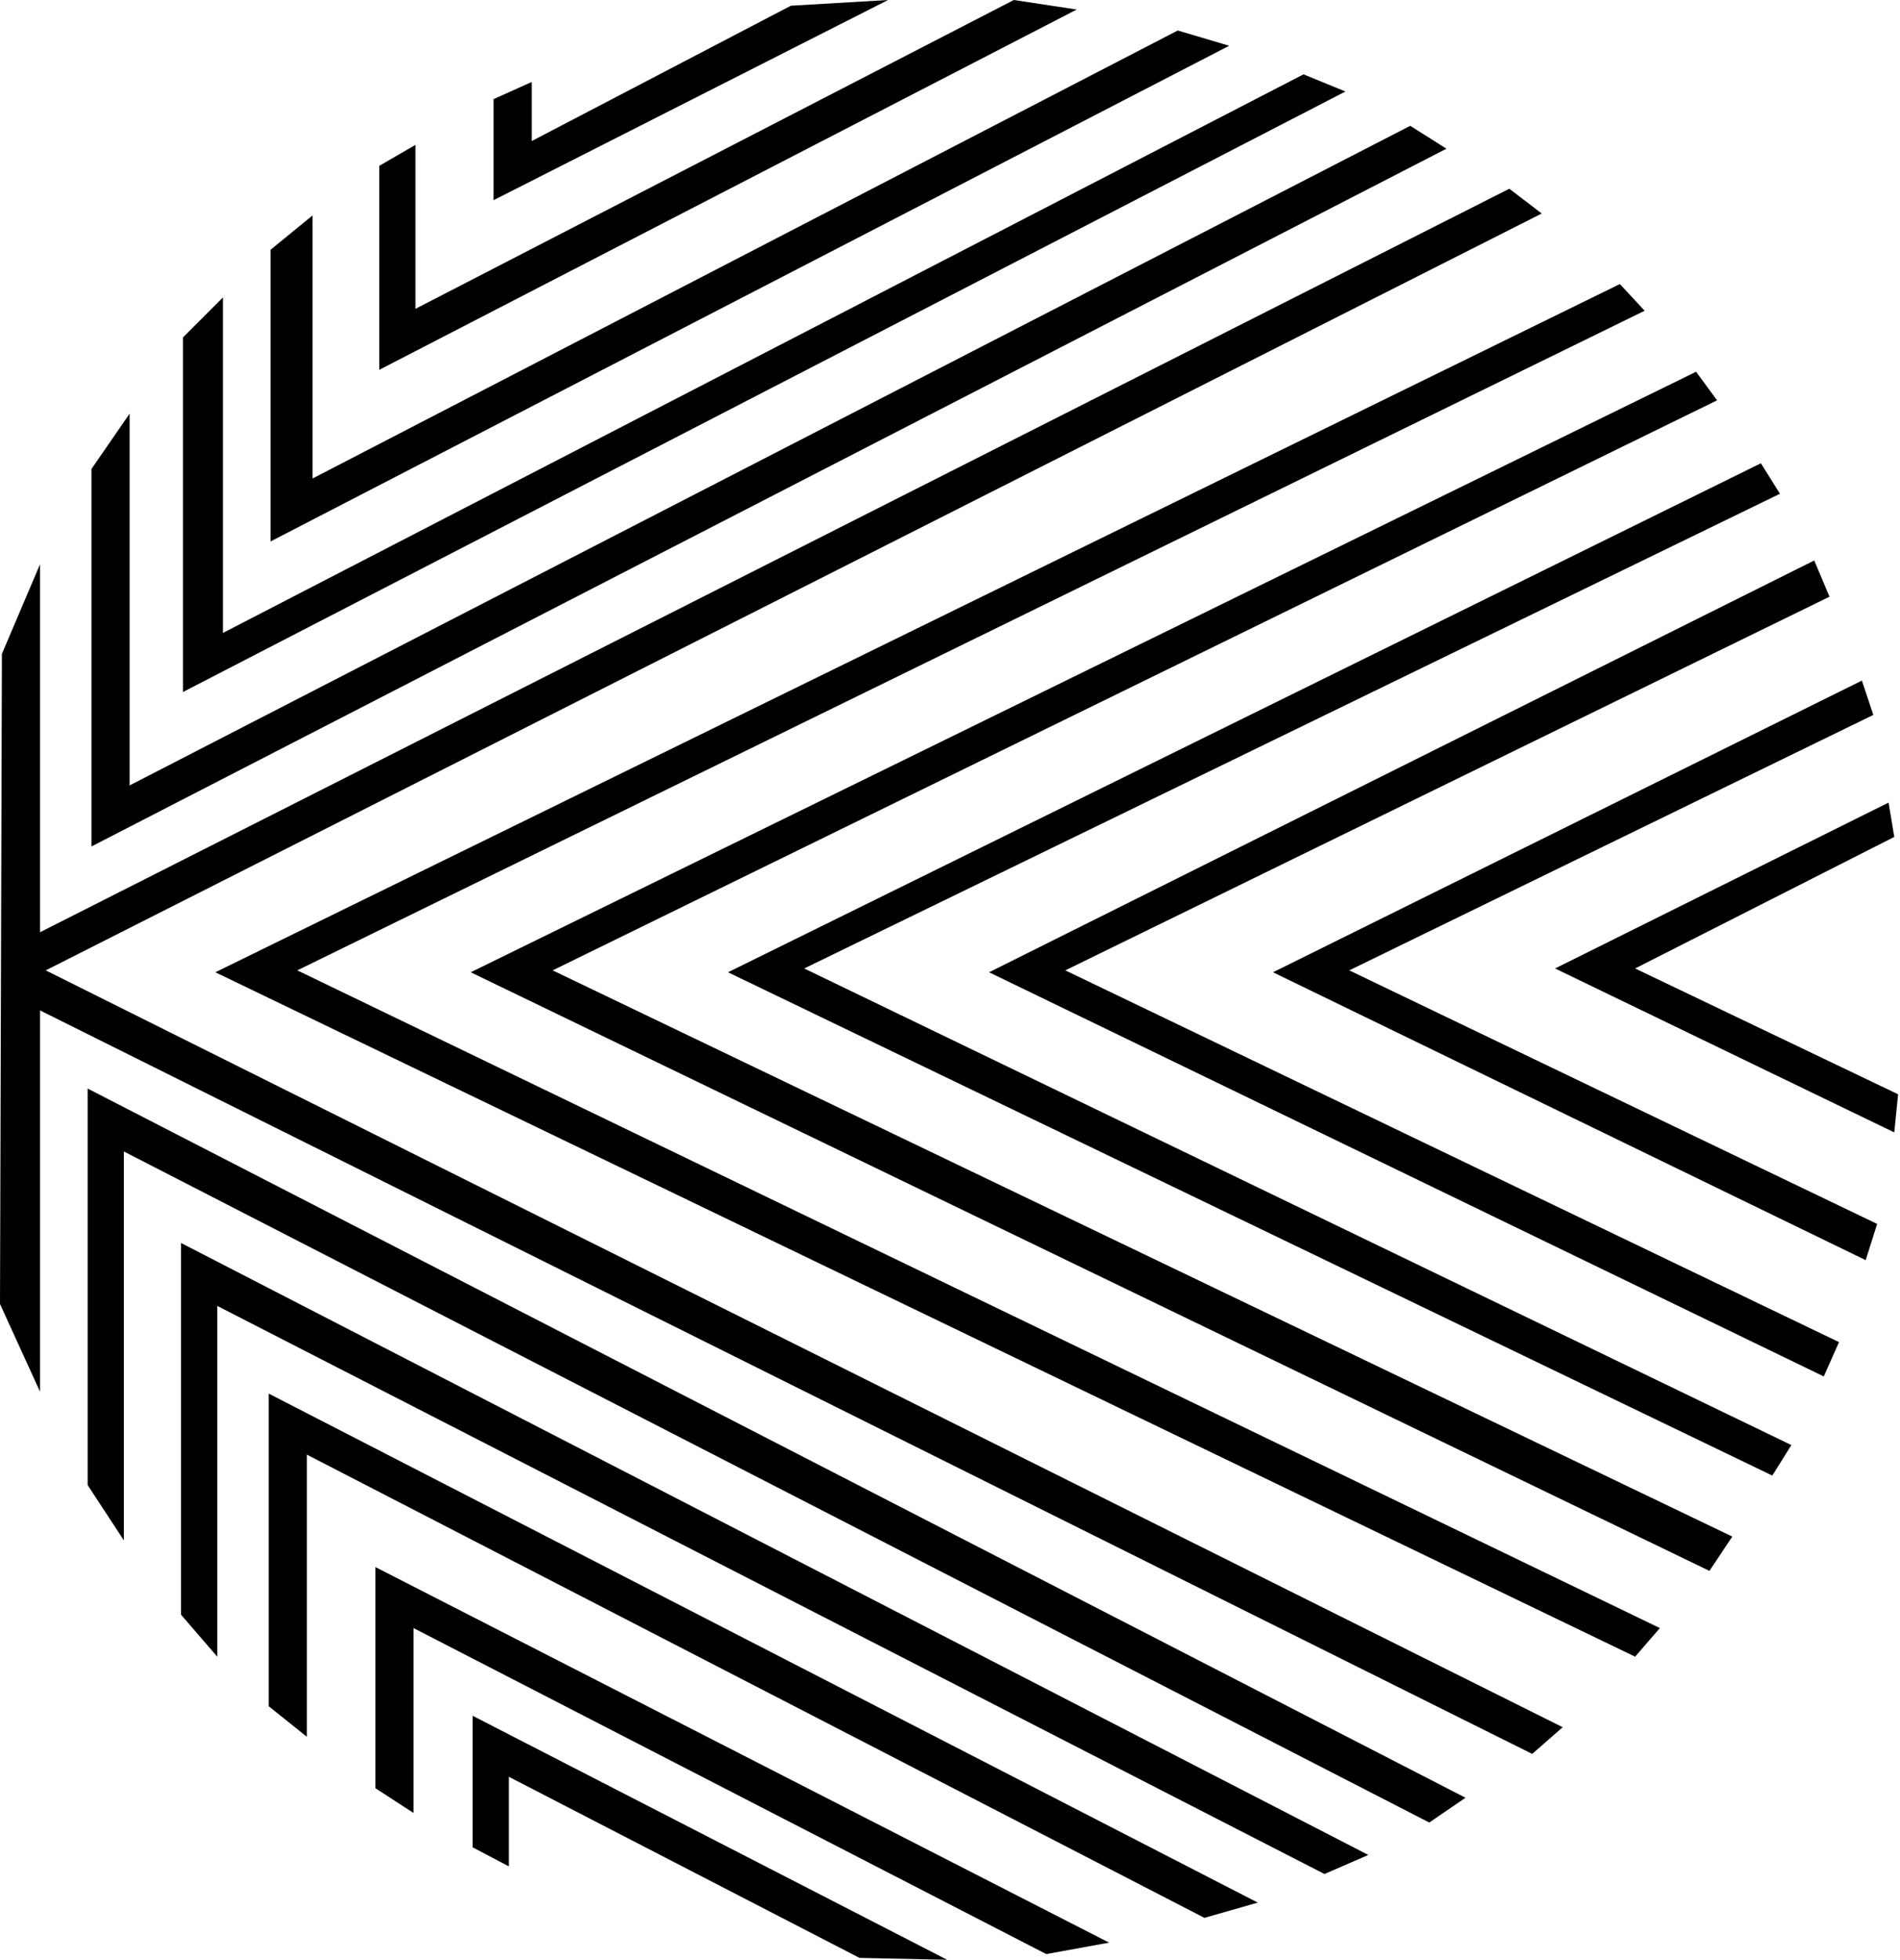 <?xml version="1.0" encoding="utf-8"?>
<!-- Generator: Adobe Illustrator 21.0.0, SVG Export Plug-In . SVG Version: 6.00 Build 0)  -->
<svg version="1.1" id="Layer_1" xmlns="http://www.w3.org/2000/svg" xmlns:xlink="http://www.w3.org/1999/xlink" x="0px" y="0px"
	 viewBox="0 0 99.7 102.8" style="enable-background:new 0 0 99.7 102.8;" xml:space="preserve">
<g>
	<g>
		<path d="M80.9,11.2l-1.7-1.3l-77.1,39V29.6l-2,4.7L0,68.4L2.1,73V53l78.3,39l1.6-1.4L2.4,50.9L80.9,11.2z M4.6,77.9l1.9,2.9V60.4
			l68.5,35.2l1.9-1.3L4.6,57.1V77.9z M9.5,84.7l1.9,2.2V68.5l58.1,29.8l2.3-1L9.5,65.2V84.7z M14.1,89.5l2,1.6V76.3l47.1,24.3
			l2.8-0.8L14.1,73.1V89.5z M19.7,93.8l2,1.3v-9.7l33.2,17.1l3.3-0.6L19.7,82.2V93.8z M24.8,96.9l1.9,1v-4.7l18.4,9.5l4.6,0.1
			L24.8,90V96.9z M86.3,16.3L85,14.9L11.3,51l74.5,35.9l1.3-1.5L15.6,50.9L86.3,16.3z M90.1,21L89,19.5L24.7,51l65,31.4l1.2-1.8
			L29,50.9L90.1,21z M93.4,25.9l-1-1.6L38.2,51L93,77.4l1-1.6l-51.8-25L93.4,25.9z M96,31.3l-0.8-1.9L51.9,51l43.8,21.2l0.8-1.8
			L55.9,50.9L96,31.3z M98.3,37.5l-0.6-1.8L66.8,51l31.1,15.1l0.6-1.9L70.8,50.9L98.3,37.5z M85.8,50.8l13.6-6.9l-0.3-1.8l-17.5,8.7
			l17.8,8.6l0.2-2L85.8,50.8z M74,6.6L6.8,41.2V21.7l-2,2.9v19.8L75.9,7.8L74,6.6z M68.4,3.9L11.7,33.2V15.6l-2.1,2.1v18.6l61-31.5
			L68.4,3.9z M61.8,1.6L16.4,25.1V11.3l-2.2,1.8v15.3l50.3-26L61.8,1.6z M53.2,0L21.8,16.2V7.6l-1.9,1.1v10.7L56.5,0.5L53.2,0z
			 M41.5,0.3L27.9,7.4V4.3l-2,0.9v5.3L46.6,0L41.5,0.3z"/>
	</g>
</g>
</svg>
